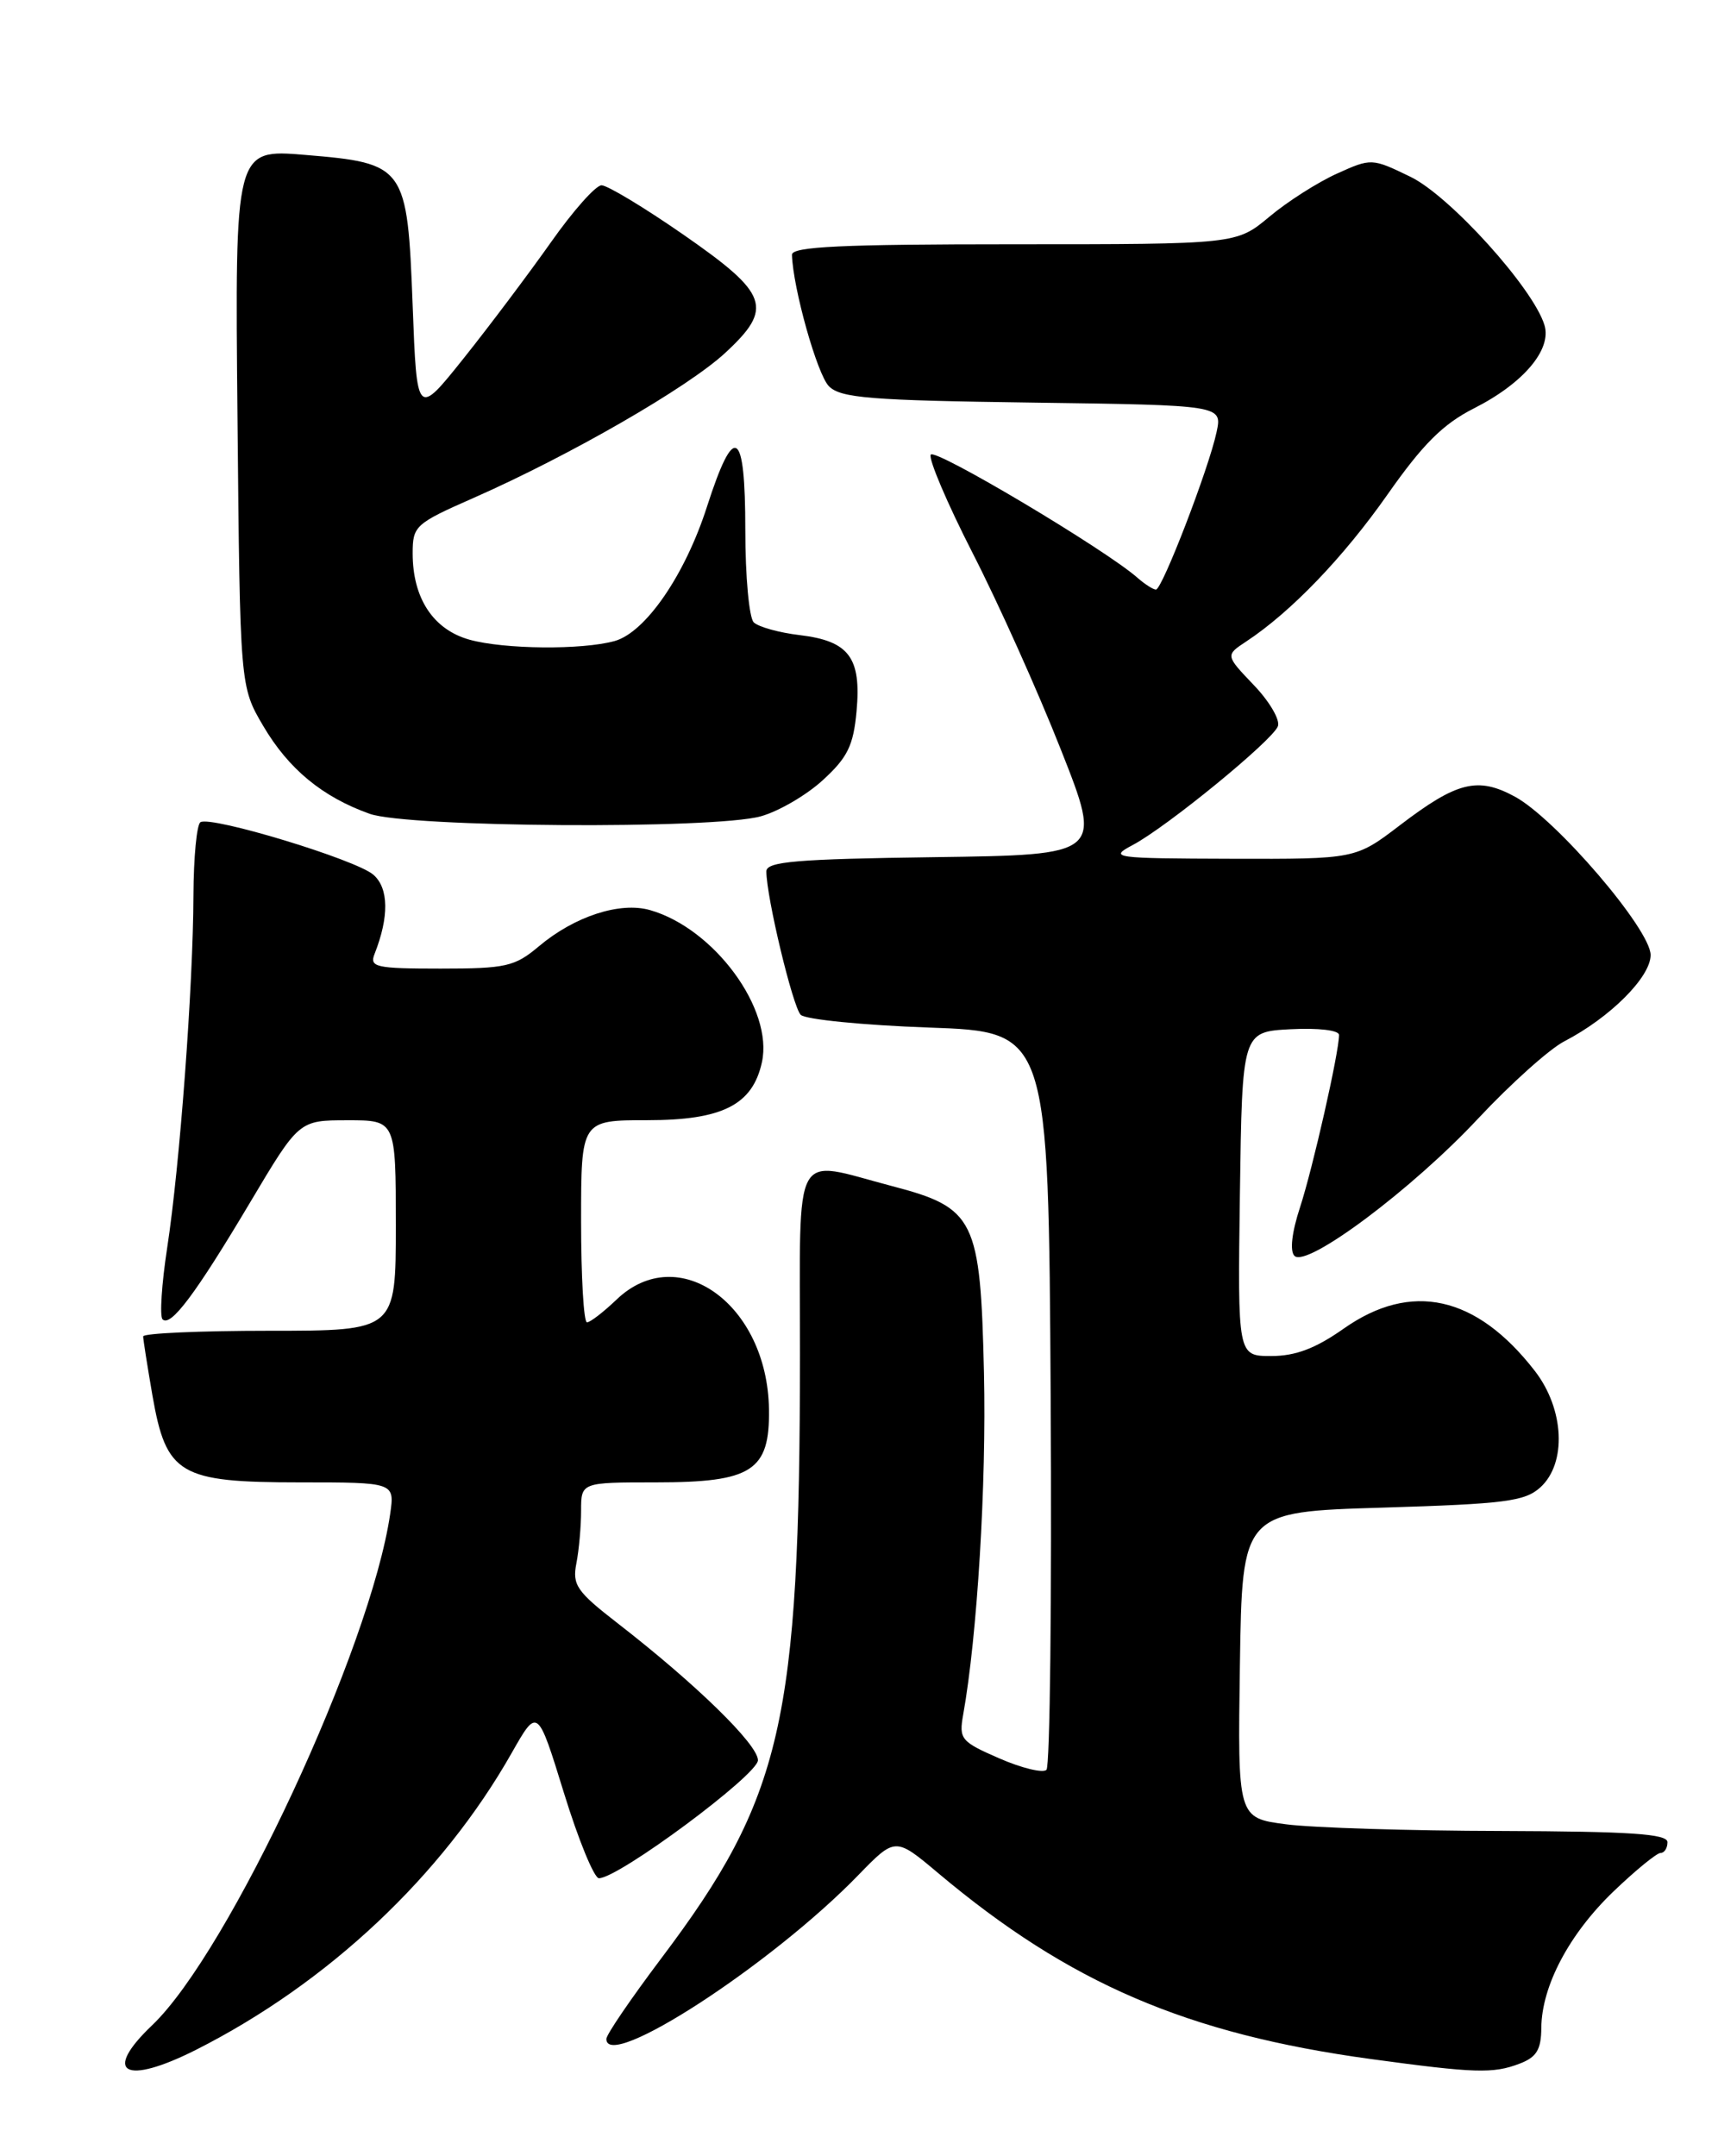 <?xml version="1.0" encoding="UTF-8" standalone="no"?>
<!DOCTYPE svg PUBLIC "-//W3C//DTD SVG 1.1//EN" "http://www.w3.org/Graphics/SVG/1.1/DTD/svg11.dtd" >
<svg xmlns="http://www.w3.org/2000/svg" xmlns:xlink="http://www.w3.org/1999/xlink" version="1.1" viewBox="0 0 204 256">
 <g >
 <path fill="currentColor"
d=" M 23.28 243.37 C 38.95 235.45 52.49 222.72 60.77 208.11 C 63.83 202.72 63.83 202.72 66.96 212.86 C 68.68 218.44 70.55 223.00 71.12 223.00 C 73.45 223.00 90.00 210.72 90.00 208.99 C 90.00 207.12 82.63 199.93 73.33 192.72 C 68.48 188.96 67.94 188.18 68.44 185.62 C 68.75 184.04 69.00 181.23 69.00 179.37 C 69.00 176.00 69.00 176.00 77.89 176.00 C 89.31 176.00 91.42 174.64 91.31 167.31 C 91.12 154.86 80.55 147.26 73.21 154.30 C 71.66 155.78 70.08 157.00 69.70 157.00 C 69.31 157.00 69.00 151.60 69.00 145.00 C 69.00 133.00 69.00 133.00 76.87 133.00 C 85.77 133.00 89.36 131.19 90.47 126.13 C 91.86 119.83 84.81 110.24 77.20 108.06 C 73.63 107.03 68.22 108.79 63.98 112.36 C 61.13 114.76 60.08 115.00 52.32 115.00 C 44.60 115.00 43.85 114.83 44.48 113.25 C 46.21 108.86 46.17 105.46 44.34 103.86 C 42.31 102.07 25.07 96.84 23.80 97.62 C 23.36 97.90 22.99 101.80 22.97 106.31 C 22.93 117.14 21.35 138.39 19.85 148.16 C 19.19 152.47 18.95 156.28 19.30 156.64 C 20.26 157.60 23.22 153.65 29.70 142.76 C 35.50 133.01 35.50 133.01 41.25 133.01 C 47.00 133.00 47.00 133.00 47.00 145.50 C 47.00 158.00 47.00 158.00 32.00 158.00 C 23.75 158.00 17.00 158.30 17.00 158.67 C 17.00 159.04 17.50 162.19 18.10 165.68 C 19.74 175.08 21.30 176.00 35.57 176.00 C 46.87 176.00 46.87 176.00 46.33 179.75 C 44.01 195.64 27.22 231.71 18.08 240.44 C 12.10 246.14 14.79 247.65 23.28 243.37 Z  M 180.43 245.02 C 182.46 244.25 183.00 243.36 183.02 240.77 C 183.06 235.80 186.33 229.61 191.61 224.55 C 194.22 222.05 196.73 220.00 197.18 220.00 C 197.63 220.00 198.00 219.43 198.00 218.72 C 198.00 217.73 193.57 217.44 178.25 217.39 C 167.39 217.37 155.90 217.01 152.73 216.60 C 146.96 215.85 146.96 215.85 147.23 197.68 C 147.50 179.50 147.50 179.50 164.15 179.00 C 178.69 178.56 181.06 178.26 182.90 176.60 C 186.06 173.73 185.76 167.30 182.25 162.77 C 175.31 153.81 167.57 152.10 159.55 157.75 C 156.21 160.10 153.84 161.00 150.95 161.00 C 146.96 161.00 146.96 161.00 147.23 141.75 C 147.50 122.50 147.50 122.50 153.25 122.20 C 156.56 122.03 159.00 122.32 159.00 122.88 C 159.00 124.96 155.88 138.72 154.37 143.34 C 153.39 146.32 153.14 148.54 153.71 149.11 C 155.16 150.56 167.70 141.19 175.55 132.77 C 179.40 128.66 183.99 124.54 185.76 123.63 C 191.18 120.82 196.00 116.01 196.00 113.39 C 196.00 110.35 184.76 97.24 179.89 94.59 C 175.47 92.19 173.02 92.80 166.23 97.98 C 160.96 102.00 160.96 102.00 146.23 101.96 C 132.16 101.92 131.63 101.85 134.50 100.33 C 138.56 98.18 151.09 87.93 151.74 86.23 C 152.03 85.48 150.74 83.28 148.88 81.34 C 145.50 77.80 145.50 77.80 148.00 76.15 C 153.30 72.65 159.51 66.19 164.76 58.71 C 168.94 52.75 171.34 50.35 175.01 48.49 C 180.89 45.52 184.29 41.50 183.39 38.59 C 182.05 34.20 172.15 23.25 167.48 20.99 C 162.90 18.77 162.83 18.77 158.74 20.62 C 156.48 21.64 152.86 23.94 150.72 25.74 C 146.81 29.00 146.81 29.00 120.41 29.00 C 99.93 29.00 94.01 29.28 94.04 30.25 C 94.15 34.19 97.04 44.47 98.43 45.86 C 99.83 47.26 103.34 47.54 122.60 47.80 C 145.14 48.11 145.14 48.11 144.46 51.30 C 143.54 55.62 138.00 70.00 137.26 70.00 C 136.93 70.00 135.95 69.37 135.08 68.61 C 131.28 65.25 111.01 53.18 110.52 53.98 C 110.22 54.46 112.46 59.73 115.50 65.68 C 118.55 71.63 123.26 82.12 125.97 89.00 C 130.91 101.50 130.91 101.50 110.95 101.77 C 94.55 101.99 91.00 102.29 91.00 103.46 C 91.00 106.48 94.13 119.53 95.08 120.49 C 95.64 121.04 102.48 121.72 110.30 122.00 C 124.50 122.50 124.50 122.50 124.76 165.94 C 124.90 189.83 124.68 209.71 124.26 210.13 C 123.84 210.54 121.32 209.93 118.66 208.77 C 114.11 206.79 113.85 206.48 114.37 203.58 C 116.04 194.29 117.14 176.14 116.84 163.04 C 116.42 144.72 115.78 143.40 105.91 140.82 C 93.94 137.68 95.00 135.73 94.99 160.75 C 94.97 204.49 92.92 213.41 78.50 232.54 C 74.93 237.28 72.00 241.57 72.00 242.08 C 72.00 245.99 91.62 233.25 101.90 222.65 C 106.31 218.11 106.31 218.11 111.40 222.39 C 126.97 235.48 140.97 241.49 162.80 244.47 C 175.13 246.15 177.29 246.22 180.43 245.02 Z  M 90.34 96.92 C 92.46 96.33 95.78 94.40 97.72 92.61 C 100.64 89.94 101.34 88.52 101.71 84.44 C 102.29 78.08 100.82 76.11 94.99 75.41 C 92.52 75.12 90.05 74.43 89.50 73.89 C 88.95 73.34 88.50 68.42 88.50 62.95 C 88.50 50.86 87.20 50.06 83.95 60.15 C 81.35 68.26 76.65 75.09 72.98 76.11 C 69.12 77.18 59.89 77.10 55.75 75.95 C 51.45 74.75 49.00 71.04 49.00 65.70 C 49.00 62.44 49.30 62.17 56.25 59.11 C 67.64 54.09 81.64 46.03 86.09 41.92 C 91.89 36.56 91.30 34.90 81.09 27.82 C 76.47 24.62 72.12 22.00 71.43 22.00 C 70.74 22.00 68.04 25.04 65.43 28.75 C 62.81 32.46 58.16 38.65 55.09 42.50 C 49.50 49.50 49.50 49.50 49.00 36.28 C 48.37 19.70 48.15 19.38 36.20 18.39 C 27.89 17.70 27.89 17.70 28.20 49.60 C 28.50 81.50 28.50 81.50 31.25 86.18 C 34.26 91.30 38.28 94.62 43.89 96.62 C 48.42 98.24 84.74 98.48 90.34 96.92 Z "/>
</g>
</svg>